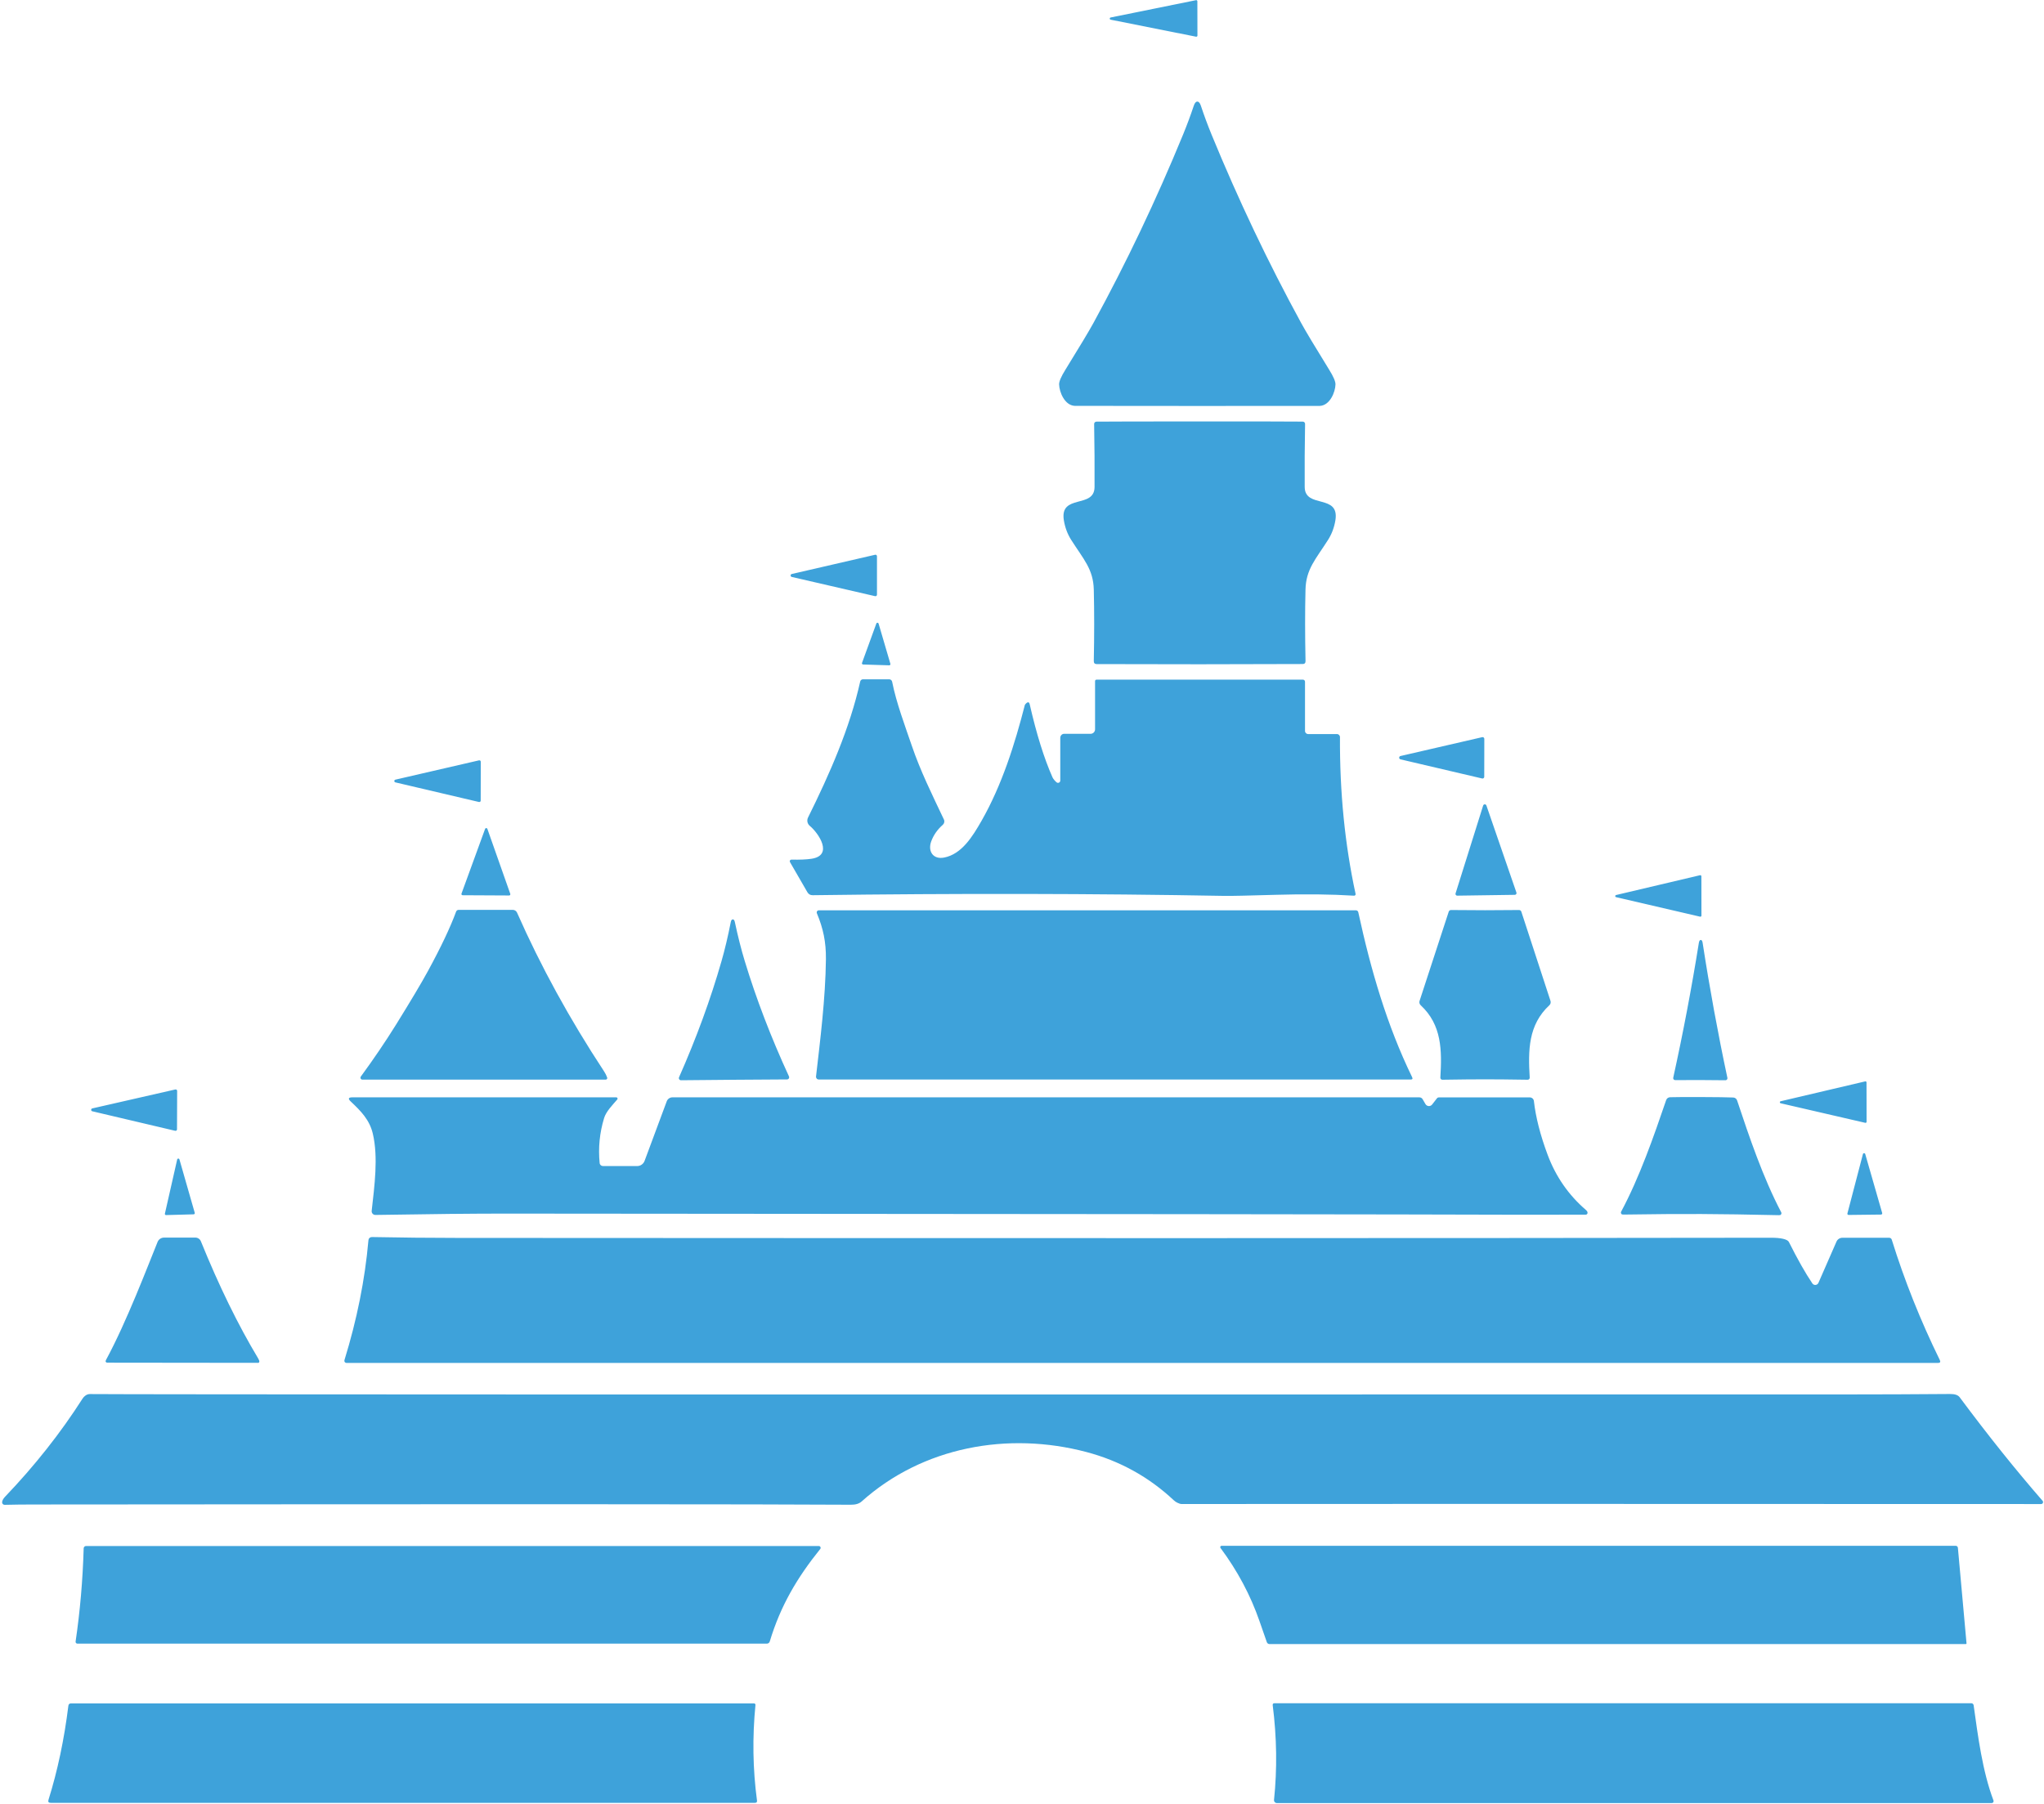 <?xml version="1.0" encoding="UTF-8"?>
<svg width="597px" height="527px" viewBox="0 0 597 527" version="1.1" xmlns="http://www.w3.org/2000/svg" xmlns:xlink="http://www.w3.org/1999/xlink">
    <title>形状</title>
    <g id="页面-1" stroke="none" stroke-width="1" fill="none" fill-rule="evenodd">
        <g id="castle" transform="translate(0.613, 0.043)" fill="#3EA2DA" fill-rule="nonzero">
            <path d="M348.727,10.678 C348.826,10.699 348.929,10.674 349.007,10.61 C349.085,10.545 349.129,10.449 349.127,10.348 L349.107,0.338 C349.109,0.236 349.065,0.14 348.987,0.075 C348.909,0.011 348.806,-0.014 348.707,0.008 L323.767,5.068 C323.62,5.104 323.518,5.236 323.518,5.388 C323.518,5.539 323.62,5.671 323.767,5.708 L348.727,10.678 Z M349.087,118.558 C372.634,118.564 384.57,118.558 384.897,118.538 C387.817,118.388 389.397,114.518 389.447,112.258 C389.467,111.411 388.86,109.994 387.627,108.008 C383.407,101.174 380.667,96.601 379.407,94.288 C369.807,76.694 361.094,58.368 353.267,39.308 C352.114,36.494 351.07,33.678 350.137,30.858 C349.87,30.044 349.524,29.638 349.097,29.638 C348.67,29.638 348.324,30.044 348.057,30.858 C347.117,33.678 346.07,36.494 344.917,39.308 C337.09,58.368 328.374,76.694 318.767,94.288 C317.507,96.594 314.767,101.164 310.547,107.998 C309.314,109.984 308.707,111.401 308.726,112.248 C308.777,114.508 310.357,118.378 313.277,118.528 C313.604,118.548 325.54,118.558 349.087,118.558 Z M349.777,194.018 C359.817,194.018 369.844,193.994 379.857,193.948 C380.424,193.948 380.704,193.661 380.697,193.088 C380.537,185.568 380.534,178.614 380.687,172.228 C380.827,166.218 383.667,163.358 387.297,157.648 C388.364,155.961 389.07,154.074 389.417,151.988 C390.717,144.088 380.497,148.668 380.457,142.228 C380.417,136.268 380.454,130.131 380.567,123.818 C380.572,123.638 380.504,123.464 380.378,123.334 C380.252,123.205 380.079,123.13 379.897,123.128 C377.037,123.094 366.99,123.078 349.757,123.078 C332.53,123.084 322.487,123.104 319.627,123.138 C319.445,123.14 319.271,123.215 319.145,123.344 C319.019,123.474 318.952,123.648 318.957,123.828 C319.07,130.141 319.11,136.278 319.077,142.238 C319.037,148.678 308.817,144.108 310.117,151.998 C310.464,154.084 311.17,155.971 312.237,157.658 C315.867,163.368 318.717,166.228 318.857,172.238 C319.01,178.624 319.01,185.578 318.857,193.098 C318.85,193.671 319.13,193.961 319.697,193.968 C329.71,194.008 339.737,194.024 349.777,194.018 Z M254.987,174.128 C255.118,174.158 255.256,174.127 255.361,174.043 C255.466,173.959 255.527,173.832 255.527,173.698 L255.527,162.458 C255.527,162.323 255.466,162.196 255.361,162.112 C255.256,162.028 255.118,161.997 254.987,162.028 L230.647,167.648 C230.445,167.691 230.3,167.87 230.3,168.078 C230.3,168.285 230.445,168.464 230.647,168.508 L254.987,174.128 Z M251.157,193.628 C251.118,193.731 251.131,193.846 251.193,193.938 C251.255,194.029 251.357,194.085 251.467,194.088 L259.117,194.328 C259.226,194.329 259.329,194.279 259.394,194.192 C259.459,194.105 259.479,193.992 259.447,193.888 L255.997,182.128 C255.958,181.983 255.829,181.882 255.679,181.877 C255.53,181.872 255.395,181.966 255.347,182.108 L251.157,193.628 Z M308.007,228.528 C307.647,228.258 307.007,227.538 306.797,227.058 C304.337,221.511 302.117,214.394 300.137,205.708 C299.957,204.934 299.53,204.931 298.857,205.698 C298.778,205.783 298.723,205.886 298.697,205.998 C295.817,217.228 292.037,229.328 286.027,239.828 C283.407,244.398 280.277,249.478 275.157,250.488 C271.887,251.128 270.317,248.608 271.377,245.748 C272.057,243.908 273.184,242.298 274.757,240.918 C275.2,240.526 275.331,239.892 275.077,239.368 C271.627,232.088 268.177,225.128 265.667,217.718 C263.777,212.168 261.167,205.258 259.957,199.118 C259.876,198.706 259.511,198.408 259.087,198.408 L251.447,198.408 C251.05,198.408 250.707,198.683 250.627,199.068 C247.597,212.678 241.737,225.988 235.397,238.788 C234.976,239.622 235.191,240.64 235.917,241.238 C238.477,243.368 242.917,249.888 236.357,250.848 C234.877,251.068 232.94,251.148 230.547,251.088 C230.373,251.082 230.21,251.172 230.12,251.321 C230.031,251.471 230.03,251.657 230.117,251.808 L235.197,260.598 C235.544,261.204 236.067,261.501 236.767,261.488 C278.767,260.928 318.867,260.994 357.067,261.688 C358.834,261.721 363.867,261.614 372.167,261.368 C380.547,261.121 388.114,261.208 394.867,261.628 C395.002,261.637 395.133,261.582 395.222,261.48 C395.31,261.378 395.346,261.24 395.317,261.108 C392.19,246.661 390.67,231.391 390.757,215.298 C390.757,214.806 390.358,214.408 389.867,214.408 L381.457,214.408 C380.954,214.408 380.547,214.005 380.547,213.508 L380.547,199.118 C380.547,198.781 380.274,198.508 379.937,198.508 L319.707,198.508 C319.387,198.508 319.227,198.668 319.227,198.988 L319.227,213.028 C319.227,213.751 318.636,214.338 317.907,214.338 L310.177,214.338 C309.564,214.338 309.067,214.87 309.067,215.528 L309.067,228.008 C309.065,228.258 308.922,228.485 308.698,228.595 C308.473,228.705 308.206,228.679 308.007,228.528 Z M432.277,227.388 C432.425,227.424 432.582,227.391 432.703,227.298 C432.824,227.204 432.895,227.06 432.897,226.908 L432.917,215.808 C432.918,215.653 432.848,215.506 432.727,215.411 C432.606,215.315 432.447,215.28 432.297,215.318 L408.427,220.828 C408.204,220.883 408.048,221.083 408.048,221.313 C408.048,221.542 408.204,221.742 408.427,221.798 L432.277,227.388 Z M139.287,234.258 C139.408,234.285 139.536,234.255 139.633,234.178 C139.73,234.1 139.787,233.982 139.787,233.858 L139.807,222.488 C139.807,222.363 139.75,222.245 139.653,222.167 C139.556,222.09 139.428,222.06 139.307,222.088 L114.877,227.728 C114.69,227.77 114.557,227.936 114.557,228.128 C114.557,228.319 114.69,228.485 114.877,228.528 L139.287,234.258 Z M424.517,260.968 C424.469,261.12 424.497,261.286 424.592,261.415 C424.687,261.543 424.837,261.619 424.997,261.618 L441.837,261.378 C441.996,261.373 442.143,261.294 442.233,261.164 C442.324,261.033 442.348,260.868 442.297,260.718 L433.527,235.278 C433.457,235.073 433.264,234.936 433.048,234.939 C432.832,234.941 432.642,235.082 432.577,235.288 L424.517,260.968 Z M134.177,261.028 C134.138,261.135 134.153,261.255 134.219,261.349 C134.285,261.442 134.392,261.498 134.507,261.498 L148.097,261.568 C148.211,261.568 148.319,261.512 148.385,261.419 C148.45,261.325 148.466,261.205 148.427,261.098 L141.737,242.108 C141.69,241.967 141.559,241.871 141.41,241.869 C141.262,241.867 141.128,241.958 141.077,242.098 L134.177,261.028 Z M495.937,267.758 C496.033,267.782 496.135,267.761 496.213,267.701 C496.291,267.64 496.337,267.547 496.337,267.448 L496.317,255.958 C496.317,255.859 496.271,255.765 496.193,255.704 C496.115,255.644 496.013,255.623 495.917,255.648 L471.387,261.438 C471.245,261.474 471.146,261.601 471.146,261.748 C471.146,261.894 471.245,262.021 471.387,262.058 L495.937,267.758 Z M132.597,266.298 C130.904,270.911 128.167,276.688 124.387,283.628 C122.48,287.128 119.357,292.374 115.017,299.368 C111.93,304.328 108.517,309.361 104.777,314.468 C104.653,314.641 104.634,314.87 104.729,315.06 C104.824,315.25 105.016,315.369 105.227,315.368 L176.297,315.368 C176.445,315.366 176.583,315.293 176.668,315.173 C176.753,315.052 176.775,314.897 176.727,314.758 C176.5,314.124 176.19,313.511 175.797,312.918 C165.757,297.651 157.294,282.208 150.407,266.588 C150.188,266.089 149.698,265.767 149.157,265.768 L133.347,265.768 C133.01,265.769 132.711,265.981 132.597,266.298 Z M411.837,314.658 C404.477,299.518 399.777,283.378 396.107,266.458 C396.036,266.131 395.745,265.898 395.407,265.898 L238.547,265.898 C238.339,265.897 238.146,266.001 238.032,266.176 C237.917,266.351 237.897,266.573 237.977,266.768 C239.827,271.188 240.667,275.158 240.617,280.178 C240.497,291.648 238.907,304.178 237.727,314.438 C237.701,314.667 237.775,314.897 237.93,315.069 C238.085,315.241 238.306,315.339 238.537,315.338 L411.417,315.338 C411.917,315.338 412.057,315.111 411.837,314.658 Z M433.127,315.278 C436.307,315.278 440.46,315.318 445.587,315.398 C445.75,315.401 445.906,315.335 446.018,315.217 C446.131,315.1 446.188,314.94 446.177,314.778 C445.697,306.808 445.737,299.368 451.917,293.638 C452.265,293.314 452.393,292.819 452.247,292.368 L443.727,266.288 C443.631,266.001 443.359,265.811 443.057,265.817 C438.99,265.858 435.68,265.878 433.127,265.878 C430.574,265.878 427.26,265.858 423.187,265.817 C422.888,265.815 422.622,266.005 422.527,266.288 L414.007,292.368 C413.861,292.819 413.989,293.314 414.337,293.638 C420.517,299.368 420.557,306.808 420.077,314.778 C420.066,314.94 420.123,315.1 420.235,315.217 C420.348,315.335 420.504,315.401 420.667,315.398 C425.8,315.318 429.954,315.278 433.127,315.278 Z M213.777,315.408 C215.644,315.394 220.807,315.361 229.267,315.308 C229.478,315.307 229.674,315.198 229.787,315.02 C229.9,314.842 229.915,314.619 229.827,314.428 C224.58,303.041 220.274,291.804 216.907,280.718 C215.867,277.291 214.904,273.494 214.017,269.328 C213.904,268.808 213.704,268.548 213.417,268.548 C213.13,268.554 212.934,268.818 212.827,269.338 C212.007,273.518 211.104,277.328 210.117,280.768 C206.924,291.908 202.79,303.211 197.717,314.678 C197.631,314.871 197.651,315.095 197.768,315.272 C197.886,315.448 198.085,315.552 198.297,315.548 C206.757,315.474 211.917,315.428 213.777,315.408 Z M496.007,315.488 C498.487,315.501 500.934,315.521 503.347,315.548 C503.522,315.548 503.689,315.47 503.799,315.336 C503.91,315.202 503.953,315.026 503.917,314.858 C501.137,301.811 498.727,288.668 496.687,275.428 C496.6,274.848 496.417,274.558 496.137,274.558 C495.857,274.558 495.67,274.848 495.577,275.428 C493.457,288.654 490.964,301.781 488.097,314.808 C488.057,314.977 488.099,315.156 488.21,315.293 C488.321,315.429 488.489,315.508 488.667,315.508 C491.08,315.488 493.527,315.481 496.007,315.488 Z M544.197,327.988 C544.286,328.009 544.38,327.988 544.452,327.932 C544.524,327.875 544.566,327.789 544.567,327.698 L544.547,316.168 C544.546,316.076 544.504,315.99 544.432,315.933 C544.36,315.877 544.266,315.856 544.177,315.878 L519.447,321.688 C519.315,321.722 519.224,321.841 519.224,321.978 C519.224,322.114 519.315,322.233 519.447,322.268 L544.197,327.988 Z M50.567,330.318 C50.694,330.345 50.826,330.313 50.927,330.232 C51.028,330.15 51.087,330.027 51.087,329.898 L51.127,318.658 C51.127,318.528 51.068,318.405 50.967,318.323 C50.866,318.242 50.734,318.21 50.607,318.238 L26.327,323.778 C26.14,323.828 26.009,323.998 26.009,324.193 C26.009,324.387 26.14,324.557 26.327,324.608 L50.567,330.318 Z M451.417,337.338 C449.277,331.611 447.937,326.371 447.397,321.618 C447.331,321.015 446.818,320.558 446.207,320.558 L419.657,320.558 C419.423,320.558 419.205,320.665 419.067,320.848 L417.677,322.638 C417.436,322.946 417.058,323.116 416.667,323.09 C416.277,323.064 415.924,322.846 415.727,322.508 L414.927,321.128 C414.7,320.734 414.364,320.538 413.917,320.538 L195.807,320.538 C195.049,320.538 194.374,321.009 194.117,321.718 L187.657,339.098 C187.321,340.011 186.451,340.618 185.477,340.618 L175.507,340.618 C174.999,340.62 174.574,340.233 174.527,339.728 C174.087,335.274 174.52,330.901 175.827,326.608 C176.417,324.648 178.297,322.778 179.677,321.158 C179.771,321.044 179.793,320.886 179.732,320.753 C179.672,320.62 179.541,320.536 179.397,320.538 L102.317,320.538 C101.13,320.538 100.97,320.944 101.837,321.758 C104.727,324.488 107.317,327.058 108.277,331.148 C109.907,338.088 108.757,346.408 107.947,353.698 C107.912,354.006 108.012,354.314 108.221,354.544 C108.429,354.773 108.727,354.902 109.037,354.898 C125.097,354.631 137.88,354.501 147.387,354.508 C316.68,354.621 414.43,354.728 440.637,354.828 C442.144,354.834 449.44,354.831 462.527,354.818 C462.814,354.818 463.051,354.599 463.069,354.318 C463.087,354.024 462.93,353.734 462.597,353.448 C457.53,349.088 453.804,343.718 451.417,337.338 Z M496.257,354.628 C502.49,354.654 510.037,354.768 518.897,354.968 C519.23,354.974 519.44,354.924 519.527,354.818 C519.703,354.61 519.75,354.345 519.647,354.148 C514.307,343.978 510.297,332.098 506.747,321.438 C506.584,320.945 506.129,320.606 505.607,320.588 C503.747,320.514 500.674,320.471 496.387,320.458 C492.107,320.438 489.037,320.454 487.177,320.508 C486.651,320.522 486.191,320.862 486.027,321.358 C482.397,331.988 478.287,343.838 472.867,353.968 C472.765,354.165 472.812,354.43 472.987,354.638 C473.067,354.744 473.274,354.794 473.607,354.788 C482.467,354.654 490.017,354.601 496.257,354.628 Z M538.967,354.468 C538.943,354.571 538.967,354.681 539.033,354.765 C539.099,354.848 539.2,354.897 539.307,354.898 L548.797,354.788 C548.906,354.786 549.009,354.733 549.074,354.645 C549.139,354.556 549.158,354.443 549.127,354.338 L544.177,337.118 C544.136,336.961 543.994,336.853 543.833,336.855 C543.672,336.858 543.533,336.97 543.497,337.128 L538.967,354.468 Z M47.547,354.528 C47.526,354.629 47.552,354.735 47.618,354.815 C47.684,354.895 47.783,354.94 47.887,354.938 L55.957,354.718 C56.062,354.713 56.159,354.66 56.22,354.574 C56.281,354.488 56.298,354.378 56.267,354.278 L51.797,338.678 C51.755,338.527 51.615,338.424 51.459,338.429 C51.303,338.434 51.17,338.545 51.137,338.698 L47.547,354.528 Z M74.737,398.108 C74.97,398.108 75.1,397.994 75.127,397.768 C75.16,397.561 75.047,397.241 74.787,396.808 C68.907,387.008 63.33,375.601 58.057,362.588 C57.79,361.941 57.163,361.519 56.467,361.518 L47.297,361.518 C46.463,361.519 45.714,362.026 45.407,362.798 C42.607,369.668 36.377,386.138 30.367,397.228 C30.227,397.481 30.194,397.674 30.267,397.808 C30.353,397.961 30.514,398.057 30.687,398.058 L74.737,398.108 Z M520.167,361.868 C519.294,361.661 518.117,361.558 516.637,361.558 C423.73,361.691 295.897,361.708 133.137,361.608 C124.684,361.601 116.354,361.518 108.147,361.357 C107.434,361.344 107.047,361.694 106.987,362.408 C105.974,373.828 103.64,385.468 99.987,397.328 C99.93,397.518 99.966,397.723 100.084,397.883 C100.202,398.042 100.389,398.136 100.587,398.138 L565.407,398.138 C566.054,398.138 566.234,397.848 565.947,397.268 C560.3,385.748 555.624,374.028 551.917,362.108 C551.817,361.787 551.517,361.568 551.177,361.568 L537.497,361.568 C536.75,361.567 536.075,362.007 535.777,362.688 L530.507,374.738 C530.357,375.077 530.035,375.311 529.667,375.346 C529.299,375.381 528.942,375.213 528.737,374.908 C526.71,371.921 524.424,367.884 521.877,362.798 C521.677,362.398 521.107,362.088 520.167,361.868 Z M24.187,407.788 C23.914,408.008 23.684,408.264 23.497,408.558 C17.084,418.598 9.544,428.148 0.877,437.208 C0.364,437.748 0.074,438.264 0.007,438.758 C-0.022,438.97 0.043,439.184 0.185,439.344 C0.328,439.503 0.533,439.592 0.747,439.588 C3.487,439.521 6.284,439.488 9.137,439.488 C143.804,439.368 223.394,439.391 247.907,439.558 C249.28,439.571 250.327,439.254 251.047,438.608 C268.897,422.608 293.807,418.108 316.697,424.158 C326.417,426.731 334.914,431.421 342.187,438.228 C342.527,438.548 342.887,438.798 343.267,438.978 C343.78,439.231 344.2,439.354 344.527,439.348 C381.06,439.301 464.734,439.304 595.547,439.358 C595.769,439.356 595.969,439.226 596.062,439.025 C596.154,438.823 596.121,438.586 595.977,438.418 C588.137,429.418 580.06,419.328 571.747,408.148 C571.267,407.508 570.33,407.194 568.937,407.208 C559.337,407.288 548.497,407.331 536.417,407.338 C208.09,407.391 37.83,407.354 25.637,407.228 C25.13,407.221 24.647,407.408 24.187,407.788 Z M224.217,479.498 C227.367,469.038 232.237,460.838 238.957,452.488 C239.088,452.33 239.114,452.111 239.024,451.925 C238.934,451.739 238.745,451.62 238.537,451.618 L24.517,451.618 C24.144,451.617 23.838,451.91 23.827,452.278 C23.554,461.624 22.767,470.711 21.467,479.538 C21.447,479.688 21.492,479.84 21.592,479.955 C21.691,480.069 21.835,480.136 21.987,480.138 L223.367,480.138 C223.759,480.139 224.106,479.878 224.217,479.498 L224.217,479.498 Z M367.237,473.518 C368.39,476.851 369.11,478.918 369.397,479.718 C369.519,480.049 369.834,480.268 370.187,480.268 L573.567,480.268 C573.621,480.268 573.673,480.245 573.709,480.205 C573.745,480.165 573.763,480.111 573.758,480.058 L571.237,452.138 C571.211,451.809 570.936,451.556 570.607,451.558 L356.167,451.558 C356.021,451.559 355.888,451.643 355.823,451.773 C355.758,451.904 355.771,452.06 355.857,452.178 C360.824,458.858 364.617,465.971 367.237,473.518 Z M20.147,497.598 C19.68,497.598 19.417,497.828 19.357,498.288 C18.137,508.134 16.2,517.298 13.547,525.778 C13.367,526.358 13.58,526.648 14.187,526.648 L219.897,526.648 C220.35,526.648 220.547,526.424 220.487,525.978 C219.26,516.818 219.11,507.508 220.037,498.048 C220.048,497.932 220.009,497.817 219.929,497.732 C219.849,497.646 219.736,497.598 219.617,497.598 L20.147,497.598 Z M372.357,526.718 L581.117,526.718 C581.297,526.719 581.467,526.631 581.571,526.484 C581.675,526.336 581.699,526.147 581.637,525.978 C578.397,517.408 577.087,507.098 575.837,498.138 C575.787,497.8 575.498,497.549 575.157,497.548 L371.647,497.548 C371.24,497.548 371.064,497.748 371.117,498.148 C372.31,507.554 372.437,516.771 371.497,525.798 C371.471,526.032 371.551,526.267 371.715,526.442 C371.879,526.618 372.112,526.718 372.357,526.718 Z" id="形状"></path>
        </g>
    </g>
</svg>